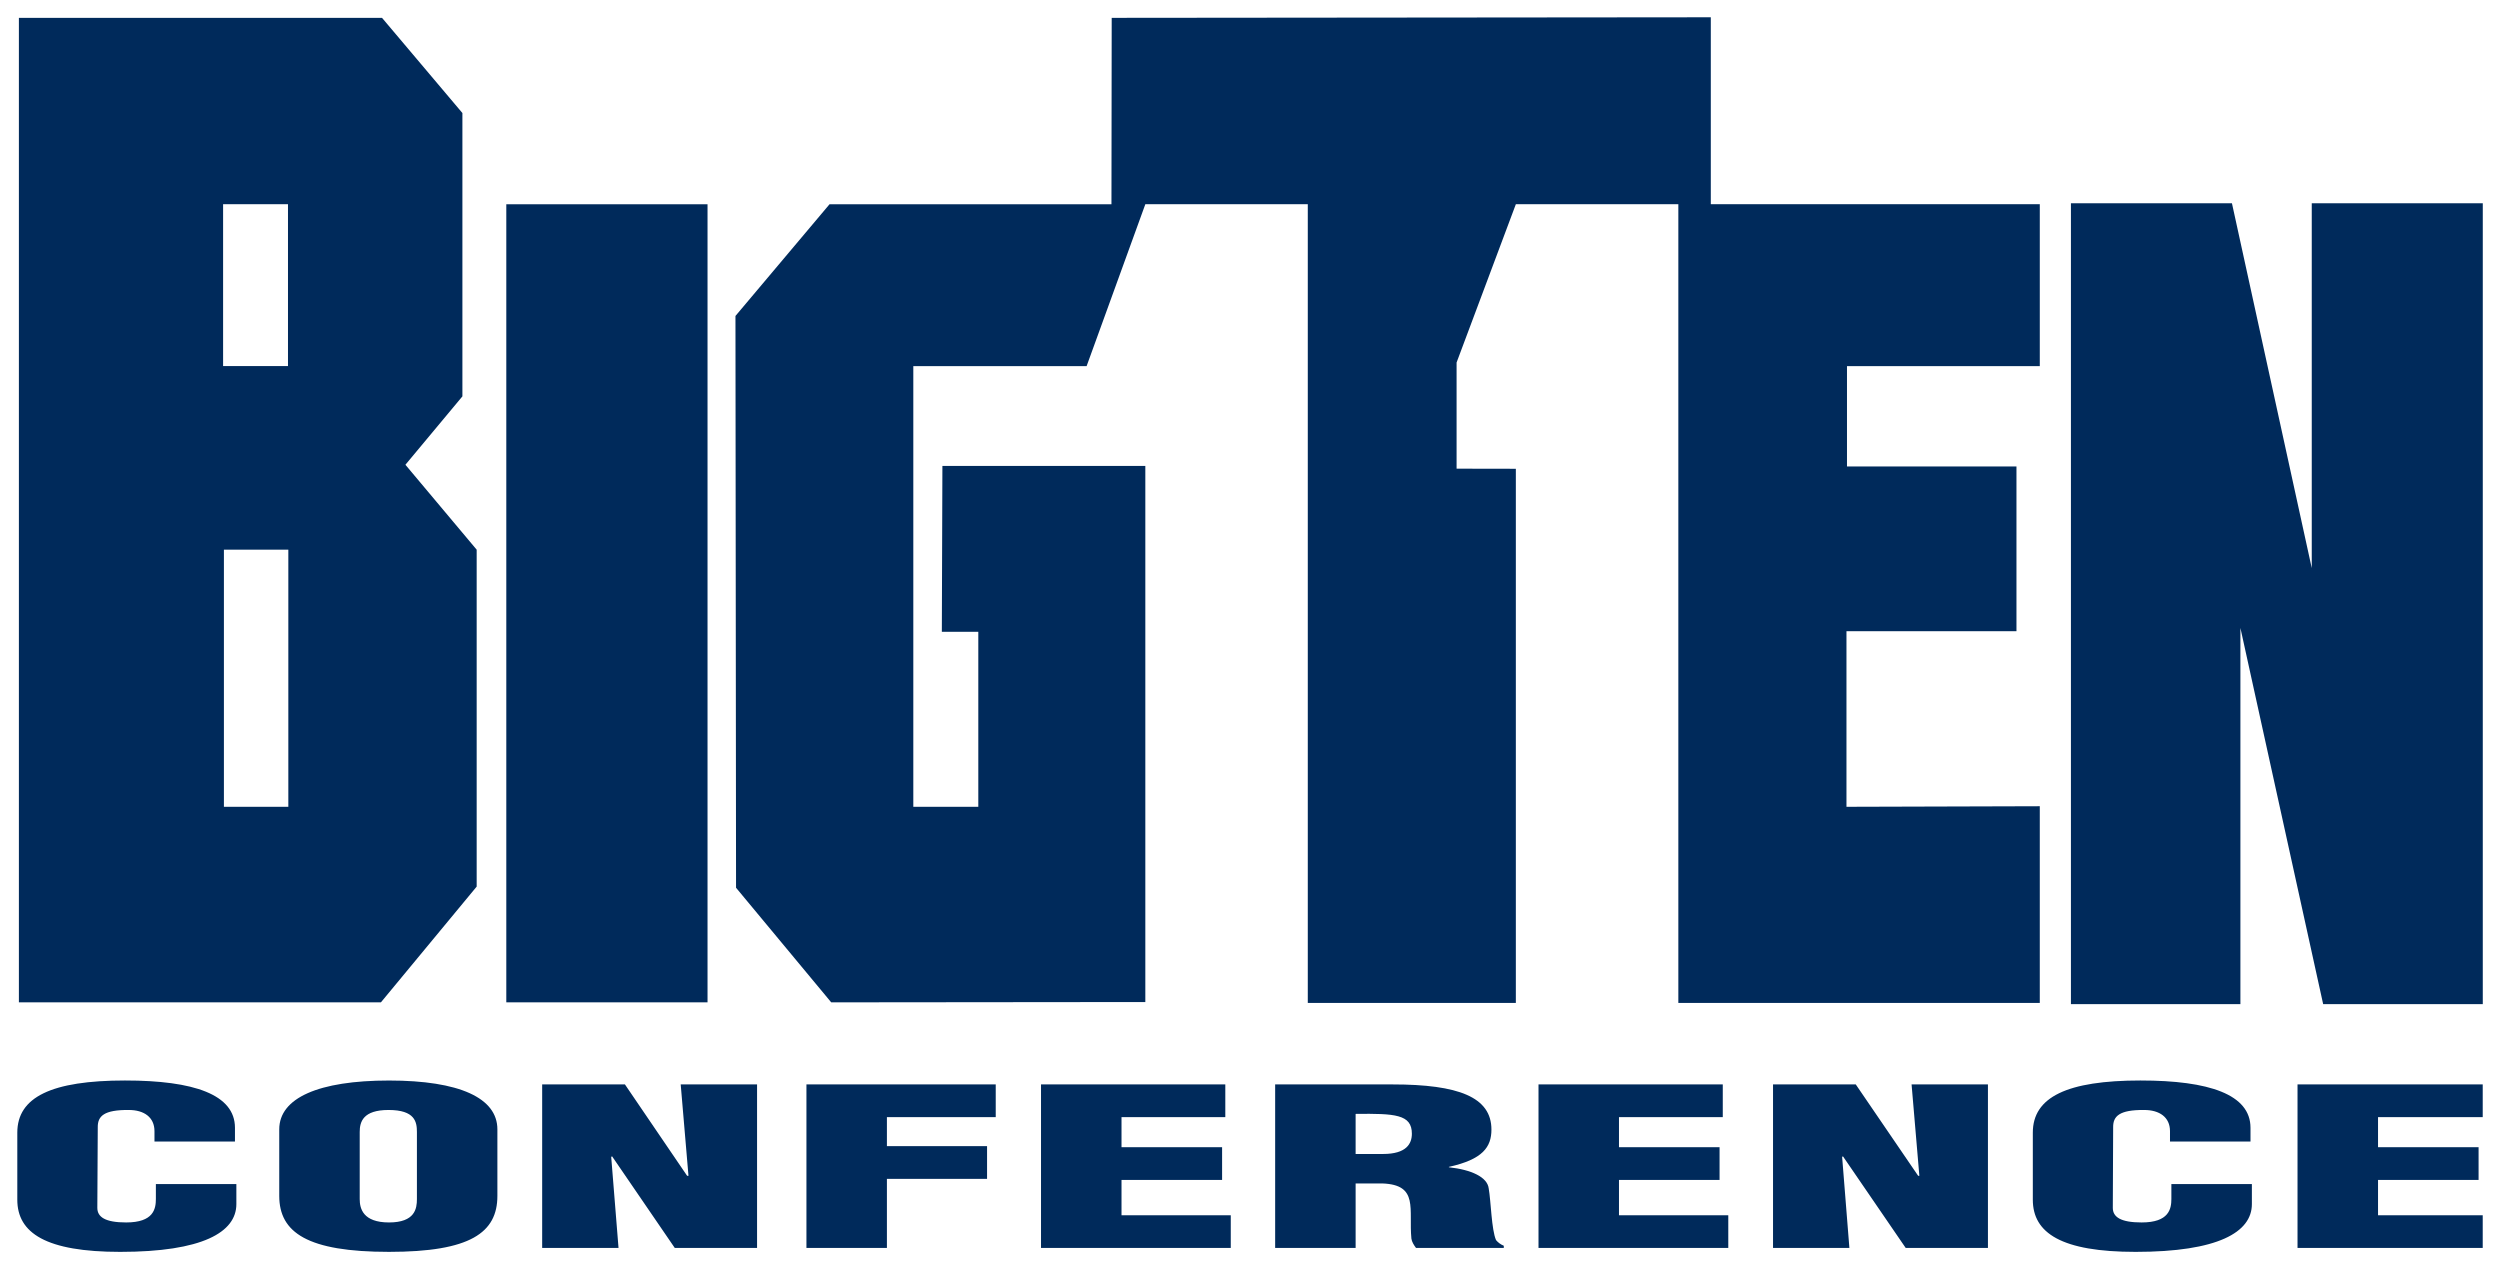 <?xml version="1.0" encoding="UTF-8" standalone="no"?>
<svg xmlns:rdf="http://www.w3.org/1999/02/22-rdf-syntax-ns#" xmlns="http://www.w3.org/2000/svg" enable-background="new 0 0 152.75 75.5" xml:space="preserve" height="73.462" viewBox="0 0 144.707 73.462" width="144.71" version="1.1" xmlns:cc="http://creativecommons.org/ns#" xmlns:dc="http://purl.org/dc/elements/1.1/"><path fill="#002a5b" d="m99.027 1l-34.679 0.033-0.014 10.789h-16.318l-5.446 6.467 0.034 33.098 5.509 6.633 18.182-0.018v-31.033h-11.746l-0.033 9.601h2.111v10.131h-3.762v-25.508h10.031l3.399-9.371h9.404v46.231h12.043v-30.918l-3.43-0.006v-6.145l3.43-9.162h9.406v46.231h20.922v-11.385l-11.19 0.033v-10.164h9.84v-9.535h-9.81v-5.809h11.16v-9.371h-19.043v-10.822zm-97.935 0.033v56.987h20.955l5.543-6.7v-19.502l-4.125-4.916 3.299-3.959v-16.4l-4.653-5.51h-21.019zm118.78 10.731v46.359h9.81v-21.775l4.79 21.775h9.24v-46.359h-9.9v21.119l-4.62-21.119h-9.32zm-106.96 0.054h3.756v9.371h-3.756v-9.371zm16.393 0.004v46.198h11.648v-46.198h-11.648zm-16.346 19.994h3.729v14.883h-3.729v-14.883zm-5.713 30.727c-4.262 0-6.246 0.96-6.246 3.018v3.884c0 1.932 1.667 3.018 5.955 3.018 4.764 0 6.725-1.137 6.725-2.766v-1.16h-4.659v0.861c0 0.58-0.133 1.362-1.721 1.362-1.218 0-1.668-0.316-1.668-0.846l0.025-4.682c0-0.618 0.345-0.996 1.801-0.982 0.873 0 1.482 0.417 1.482 1.225v0.601h4.659v-0.795c0-1.929-2.384-2.738-6.354-2.738zm116.66 0c-4.26 0-6.24 0.96-6.24 3.018v3.884c0 1.932 1.66 3.018 5.95 3.018 4.77 0 6.73-1.137 6.73-2.766v-1.16h-4.66v0.861c0 0.58-0.14 1.362-1.72 1.362-1.22 0-1.67-0.316-1.67-0.846l0.02-4.682c0-0.618 0.35-0.996 1.8-0.982 0.88 0 1.49 0.417 1.49 1.225v0.601h4.66v-0.795c0-1.929-2.39-2.738-6.36-2.738zm-101.39 0.002c-4.076 0-6.354 1.009-6.354 2.826v3.85c0 2.132 1.643 3.242 6.354 3.242 4.712 0 6.273-1.11 6.273-3.242v-3.85c0-1.817-2.196-2.826-6.273-2.826zm8.865 0.226v9.465h4.42l-0.424-5.273 0.053-0.027 3.627 5.3h4.763v-9.465h-4.42l0.45 5.288h-0.079l-3.599-5.288h-4.791zm15.297 0v9.465h4.658v-4h5.797v-1.892h-5.797v-1.68h6.299v-1.893h-10.957zm13.578 0v9.465h10.984v-1.892h-6.324v-2.045h5.822v-1.893h-5.822v-1.742h6.008v-1.893h-10.668zm13.553 0v9.465h4.658v-3.734h1.535c1.085 0.037 1.457 0.414 1.59 0.994 0.13 0.58 0.023 1.363 0.103 2.197 0.026 0.189 0.134 0.363 0.266 0.541h5.082v-0.125c-0.211-0.088-0.344-0.203-0.449-0.328-0.265-0.606-0.291-2.234-0.424-2.992-0.078-0.656-1.007-1.083-2.305-1.223v-0.023c1.959-0.429 2.463-1.148 2.463-2.158 0-1.881-1.907-2.614-5.719-2.614h-6.8zm15.244 0v9.465h10.985v-1.892h-6.327v-2.045h5.822v-1.893h-5.822v-1.742h6.008v-1.893h-10.666zm13.575 0v9.465h4.42l-0.42-5.273 0.05-0.027 3.63 5.3h4.76v-9.465h-4.42l0.45 5.288h-0.07l-3.61-5.288h-4.79zm30.36 0v9.465h10.72v-1.892h-6.06v-2.045h5.82v-1.893h-5.82v-1.742h6.06v-1.893h-10.72zm-110.5 1.479c1.535 0 1.643 0.693 1.643 1.273v3.887c0 0.543-0.106 1.35-1.615 1.35-1.508 0-1.696-0.807-1.696-1.35v-3.887c0-0.58 0.186-1.273 1.668-1.273zm55.979 0.227c2.276-0.026 3.256 0.023 3.256 1.146 0 0.58-0.316 1.174-1.668 1.174h-1.588v-2.32z"/></svg>
